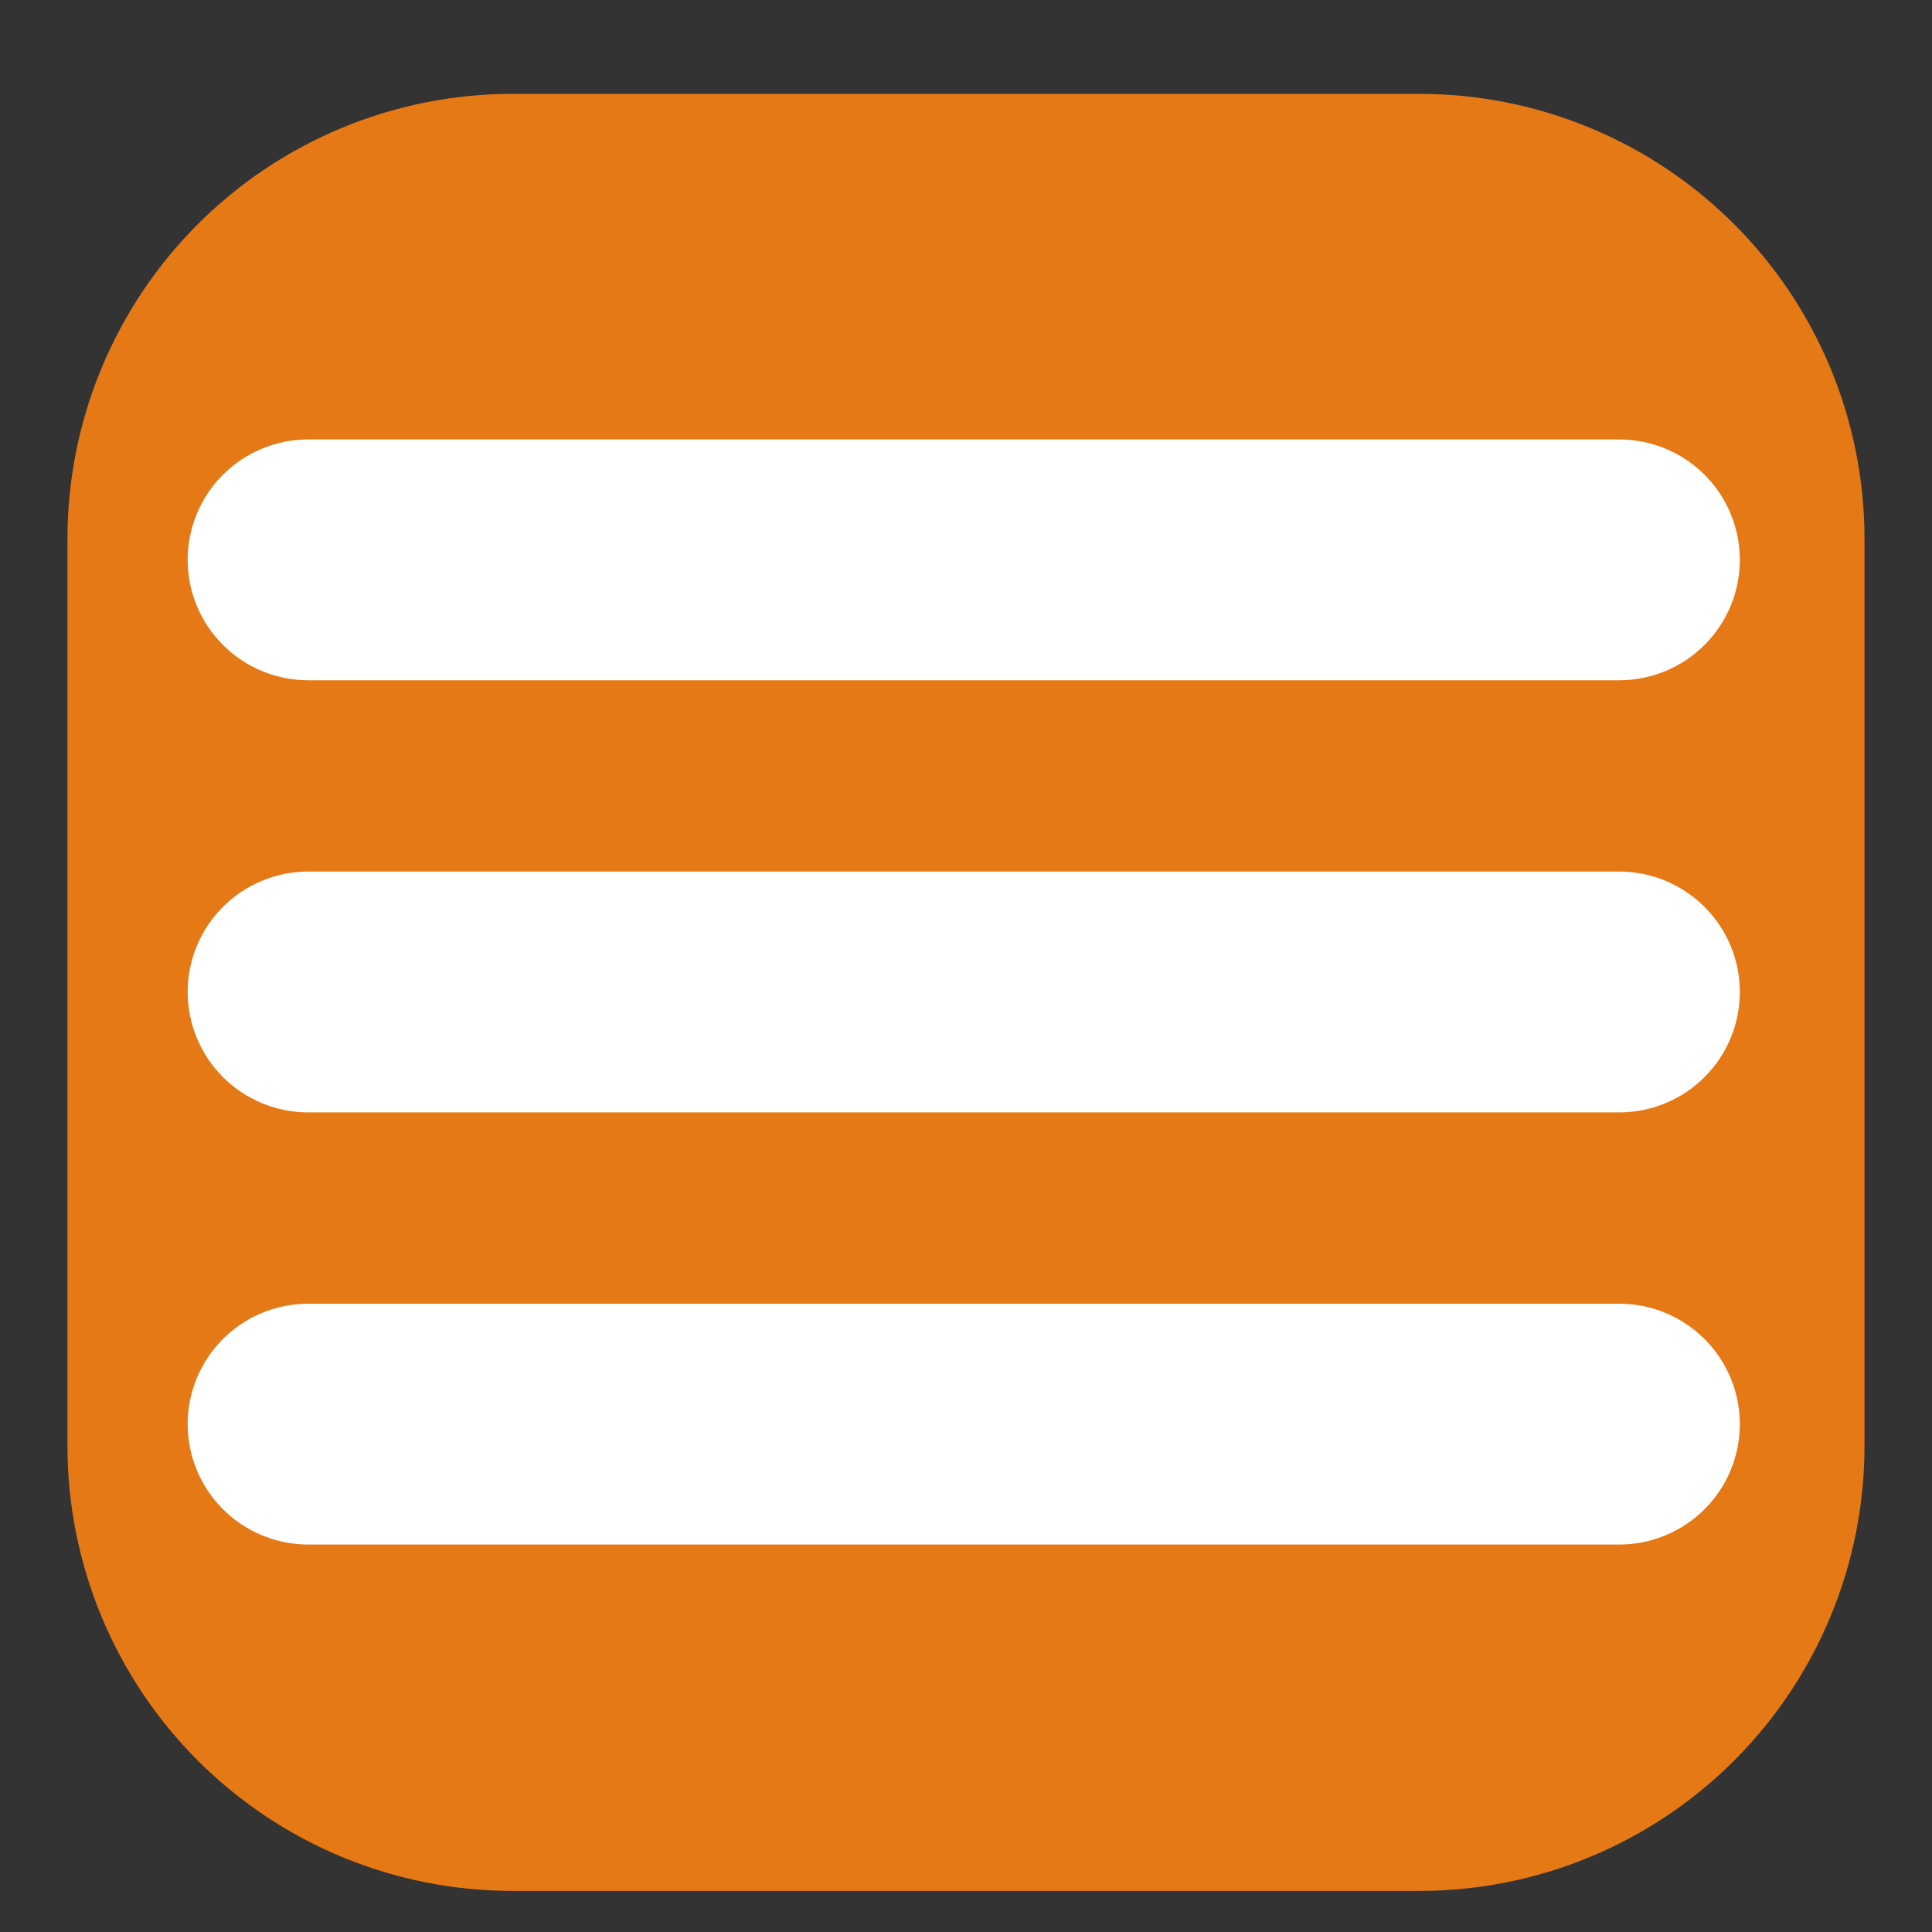 <svg xmlns="http://www.w3.org/2000/svg" xmlns:xlink="http://www.w3.org/1999/xlink" width="500" zoomAndPan="magnify" viewBox="0 0 375 375" height="500" preserveAspectRatio="xMidYMid meet" version="1.0"><rect x="0" y="0" width="375" height="375" fill="#333333" stroke="none"/><defs><clipPath id="e642256d6f"><path d="M 13.09 18.219 L 361.84 18.219 L 361.84 366.969 L 13.09 366.969 Z M 13.09 18.219 " clip-rule="nonzero"/></clipPath><clipPath id="dd5698fae5"><path d="M 36.312 85.293 L 337.812 85.293 L 337.812 133 L 36.312 133 Z M 36.312 85.293 " clip-rule="nonzero"/></clipPath><clipPath id="ca7b0d4bb7"><path d="M 36.312 169 L 337.812 169 L 337.812 216 L 36.312 216 Z M 36.312 169 " clip-rule="nonzero"/></clipPath><clipPath id="9509469473"><path d="M 36.312 253 L 337.812 253 L 337.812 299.793 L 36.312 299.793 Z M 36.312 253 " clip-rule="nonzero"/></clipPath></defs><g clip-path="url(#e642256d6f)"><path fill="#e57916" d="M 99.473 18.219 L 275.52 18.219 C 276.934 18.219 278.348 18.25 279.758 18.32 C 281.172 18.391 282.578 18.496 283.988 18.633 C 285.395 18.773 286.797 18.945 288.195 19.152 C 289.594 19.359 290.984 19.602 292.371 19.875 C 293.758 20.152 295.137 20.461 296.508 20.805 C 297.879 21.148 299.242 21.527 300.594 21.938 C 301.949 22.348 303.289 22.789 304.621 23.266 C 305.953 23.742 307.27 24.25 308.574 24.793 C 309.883 25.332 311.176 25.906 312.453 26.512 C 313.73 27.113 314.992 27.75 316.238 28.418 C 317.484 29.082 318.715 29.781 319.93 30.508 C 321.141 31.234 322.336 31.988 323.512 32.773 C 324.684 33.559 325.84 34.375 326.977 35.215 C 328.113 36.059 329.227 36.926 330.32 37.824 C 331.41 38.723 332.48 39.645 333.527 40.594 C 334.578 41.543 335.602 42.52 336.602 43.516 C 337.598 44.516 338.574 45.539 339.523 46.586 C 340.473 47.637 341.395 48.707 342.293 49.797 C 343.188 50.891 344.059 52.004 344.902 53.141 C 345.742 54.277 346.559 55.43 347.344 56.605 C 348.129 57.781 348.883 58.977 349.609 60.188 C 350.336 61.402 351.035 62.633 351.699 63.879 C 352.367 65.125 353.004 66.387 353.605 67.664 C 354.211 68.941 354.785 70.234 355.324 71.539 C 355.867 72.848 356.375 74.164 356.852 75.496 C 357.328 76.828 357.77 78.168 358.18 79.523 C 358.59 80.875 358.969 82.238 359.312 83.609 C 359.656 84.98 359.965 86.359 360.238 87.746 C 360.516 89.133 360.758 90.523 360.965 91.922 C 361.172 93.32 361.344 94.723 361.484 96.129 C 361.621 97.539 361.727 98.945 361.797 100.359 C 361.867 101.77 361.898 103.184 361.898 104.598 L 361.898 280.645 C 361.898 282.059 361.867 283.473 361.797 284.883 C 361.727 286.297 361.621 287.707 361.484 289.113 C 361.344 290.52 361.172 291.922 360.965 293.32 C 360.758 294.719 360.516 296.109 360.242 297.496 C 359.965 298.883 359.656 300.262 359.312 301.633 C 358.969 303.004 358.59 304.367 358.18 305.719 C 357.77 307.074 357.328 308.414 356.852 309.746 C 356.375 311.078 355.867 312.395 355.324 313.703 C 354.785 315.008 354.211 316.301 353.605 317.578 C 353.004 318.855 352.367 320.117 351.699 321.363 C 351.035 322.613 350.336 323.84 349.609 325.055 C 348.883 326.266 348.129 327.461 347.344 328.637 C 346.559 329.812 345.742 330.965 344.902 332.102 C 344.059 333.238 343.188 334.352 342.293 335.445 C 341.395 336.539 340.473 337.605 339.523 338.656 C 338.574 339.703 337.598 340.727 336.602 341.727 C 335.602 342.727 334.578 343.699 333.527 344.648 C 332.48 345.598 331.41 346.52 330.32 347.418 C 329.227 348.316 328.113 349.184 326.977 350.027 C 325.84 350.867 324.684 351.684 323.512 352.469 C 322.336 353.254 321.141 354.008 319.93 354.734 C 318.715 355.461 317.484 356.16 316.238 356.824 C 314.992 357.492 313.73 358.129 312.453 358.73 C 311.176 359.336 309.883 359.91 308.574 360.449 C 307.27 360.992 305.953 361.5 304.621 361.977 C 303.289 362.453 301.949 362.895 300.594 363.305 C 299.242 363.715 297.879 364.094 296.508 364.438 C 295.137 364.781 293.758 365.09 292.371 365.367 C 290.984 365.641 289.594 365.883 288.195 366.09 C 286.797 366.297 285.395 366.473 283.988 366.609 C 282.578 366.75 281.172 366.852 279.758 366.922 C 278.348 366.992 276.934 367.027 275.52 367.027 L 99.473 367.027 C 98.059 367.027 96.645 366.992 95.234 366.922 C 93.82 366.852 92.41 366.75 91.004 366.609 C 89.598 366.473 88.195 366.297 86.797 366.09 C 85.398 365.883 84.008 365.641 82.621 365.367 C 81.234 365.09 79.855 364.781 78.484 364.438 C 77.113 364.094 75.75 363.715 74.398 363.305 C 73.043 362.895 71.703 362.453 70.371 361.977 C 69.039 361.5 67.723 360.992 66.414 360.449 C 65.109 359.91 63.816 359.336 62.539 358.73 C 61.262 358.129 60 357.492 58.754 356.824 C 57.504 356.16 56.277 355.461 55.062 354.734 C 53.852 354.008 52.656 353.254 51.48 352.469 C 50.305 351.684 49.152 350.867 48.016 350.027 C 46.879 349.184 45.766 348.316 44.672 347.418 C 43.578 346.52 42.508 345.598 41.461 344.648 C 40.414 343.699 39.391 342.727 38.391 341.727 C 37.391 340.727 36.418 339.703 35.469 338.656 C 34.52 337.605 33.594 336.539 32.699 335.445 C 31.801 334.352 30.934 333.238 30.09 332.102 C 29.25 330.965 28.434 329.812 27.648 328.637 C 26.863 327.461 26.109 326.266 25.383 325.055 C 24.652 323.84 23.957 322.613 23.293 321.363 C 22.625 320.117 21.988 318.855 21.387 317.578 C 20.781 316.301 20.207 315.008 19.668 313.703 C 19.125 312.395 18.617 311.078 18.141 309.746 C 17.664 308.414 17.223 307.074 16.812 305.719 C 16.402 304.367 16.023 303.004 15.68 301.633 C 15.336 300.262 15.027 298.883 14.75 297.496 C 14.477 296.109 14.234 294.719 14.027 293.32 C 13.82 291.922 13.645 290.52 13.508 289.113 C 13.367 287.707 13.266 286.297 13.195 284.883 C 13.125 283.473 13.09 282.059 13.09 280.645 L 13.09 104.598 C 13.09 103.184 13.125 101.77 13.195 100.359 C 13.266 98.945 13.367 97.539 13.508 96.129 C 13.645 94.723 13.82 93.32 14.027 91.922 C 14.234 90.523 14.477 89.133 14.75 87.746 C 15.027 86.359 15.336 84.98 15.68 83.609 C 16.023 82.238 16.402 80.875 16.812 79.523 C 17.223 78.168 17.664 76.828 18.141 75.496 C 18.617 74.164 19.125 72.848 19.668 71.539 C 20.207 70.234 20.781 68.941 21.387 67.664 C 21.988 66.387 22.625 65.125 23.293 63.879 C 23.957 62.633 24.652 61.402 25.383 60.188 C 26.109 58.977 26.863 57.781 27.648 56.605 C 28.434 55.43 29.25 54.277 30.09 53.141 C 30.934 52.004 31.801 50.891 32.699 49.797 C 33.594 48.707 34.52 47.637 35.469 46.586 C 36.418 45.539 37.391 44.516 38.391 43.516 C 39.391 42.516 40.414 41.543 41.461 40.594 C 42.508 39.645 43.578 38.723 44.672 37.824 C 45.766 36.926 46.879 36.059 48.016 35.215 C 49.152 34.375 50.305 33.559 51.48 32.773 C 52.656 31.988 53.852 31.234 55.062 30.508 C 56.277 29.781 57.504 29.082 58.754 28.418 C 60 27.75 61.262 27.113 62.539 26.512 C 63.816 25.906 65.109 25.332 66.414 24.793 C 67.723 24.25 69.039 23.742 70.371 23.266 C 71.703 22.789 73.043 22.348 74.398 21.938 C 75.75 21.527 77.113 21.148 78.484 20.805 C 79.855 20.461 81.234 20.152 82.621 19.875 C 84.008 19.602 85.398 19.359 86.797 19.152 C 88.195 18.945 89.598 18.773 91.004 18.633 C 92.41 18.496 93.82 18.391 95.234 18.32 C 96.645 18.25 98.059 18.219 99.473 18.219 Z M 99.473 18.219 " fill-opacity="1" fill-rule="nonzero"/></g><g clip-path="url(#dd5698fae5)"><path fill="#ffffff" d="M 59.84 85.293 L 314.285 85.293 C 315.051 85.293 315.816 85.332 316.578 85.406 C 317.344 85.48 318.102 85.594 318.852 85.742 C 319.605 85.891 320.348 86.078 321.082 86.301 C 321.816 86.523 322.535 86.777 323.246 87.07 C 323.953 87.363 324.645 87.691 325.32 88.051 C 325.996 88.414 326.656 88.805 327.293 89.23 C 327.93 89.656 328.547 90.113 329.137 90.598 C 329.73 91.082 330.297 91.598 330.84 92.137 C 331.383 92.68 331.898 93.246 332.383 93.84 C 332.871 94.43 333.328 95.043 333.754 95.68 C 334.18 96.316 334.574 96.973 334.934 97.648 C 335.297 98.324 335.625 99.016 335.918 99.723 C 336.211 100.43 336.469 101.148 336.691 101.883 C 336.914 102.613 337.102 103.355 337.25 104.105 C 337.398 104.855 337.512 105.613 337.586 106.375 C 337.66 107.137 337.699 107.902 337.699 108.664 C 337.699 109.43 337.66 110.195 337.586 110.957 C 337.512 111.719 337.398 112.477 337.25 113.227 C 337.102 113.977 336.914 114.719 336.691 115.449 C 336.469 116.184 336.211 116.902 335.918 117.609 C 335.625 118.316 335.297 119.008 334.934 119.684 C 334.574 120.359 334.18 121.016 333.754 121.652 C 333.328 122.289 332.871 122.902 332.383 123.492 C 331.898 124.086 331.383 124.652 330.84 125.191 C 330.297 125.734 329.73 126.246 329.137 126.734 C 328.547 127.219 327.93 127.676 327.293 128.102 C 326.656 128.523 325.996 128.918 325.32 129.277 C 324.645 129.641 323.953 129.969 323.246 130.258 C 322.535 130.551 321.816 130.809 321.082 131.031 C 320.348 131.254 319.605 131.441 318.852 131.59 C 318.102 131.738 317.344 131.852 316.578 131.926 C 315.816 132 315.051 132.039 314.285 132.039 L 59.84 132.039 C 59.07 132.039 58.309 132 57.543 131.926 C 56.781 131.852 56.023 131.738 55.27 131.59 C 54.52 131.441 53.777 131.254 53.043 131.031 C 52.309 130.809 51.586 130.551 50.879 130.258 C 50.168 129.969 49.477 129.641 48.801 129.277 C 48.125 128.918 47.469 128.523 46.828 128.102 C 46.191 127.676 45.578 127.219 44.984 126.734 C 44.391 126.246 43.824 125.734 43.281 125.191 C 42.738 124.652 42.227 124.086 41.738 123.492 C 41.25 122.902 40.797 122.289 40.371 121.652 C 39.945 121.016 39.551 120.359 39.188 119.684 C 38.828 119.008 38.5 118.316 38.207 117.609 C 37.914 116.902 37.652 116.184 37.434 115.449 C 37.211 114.719 37.023 113.977 36.875 113.227 C 36.723 112.477 36.609 111.719 36.535 110.957 C 36.461 110.195 36.422 109.43 36.422 108.664 C 36.422 107.902 36.461 107.137 36.535 106.375 C 36.609 105.613 36.723 104.855 36.875 104.105 C 37.023 103.355 37.211 102.613 37.434 101.883 C 37.652 101.148 37.914 100.43 38.207 99.723 C 38.5 99.016 38.828 98.324 39.188 97.648 C 39.551 96.973 39.945 96.316 40.371 95.68 C 40.797 95.043 41.25 94.43 41.738 93.84 C 42.227 93.246 42.738 92.68 43.281 92.137 C 43.824 91.598 44.391 91.082 44.984 90.598 C 45.578 90.113 46.191 89.656 46.828 89.23 C 47.469 88.805 48.125 88.414 48.801 88.051 C 49.477 87.691 50.168 87.363 50.879 87.07 C 51.586 86.777 52.309 86.523 53.043 86.301 C 53.777 86.078 54.52 85.891 55.27 85.742 C 56.023 85.594 56.781 85.48 57.543 85.406 C 58.309 85.332 59.07 85.293 59.84 85.293 Z M 59.84 85.293 " fill-opacity="1" fill-rule="nonzero"/></g><g clip-path="url(#ca7b0d4bb7)"><path fill="#ffffff" d="M 59.84 169.168 L 314.285 169.168 C 315.051 169.168 315.816 169.207 316.578 169.281 C 317.344 169.355 318.102 169.469 318.852 169.617 C 319.605 169.77 320.348 169.953 321.082 170.176 C 321.816 170.398 322.535 170.656 323.246 170.949 C 323.953 171.242 324.645 171.57 325.32 171.93 C 325.996 172.289 326.656 172.684 327.293 173.109 C 327.93 173.535 328.547 173.988 329.137 174.477 C 329.73 174.961 330.297 175.473 330.84 176.016 C 331.383 176.559 331.898 177.125 332.383 177.715 C 332.871 178.309 333.328 178.922 333.754 179.559 C 334.18 180.195 334.574 180.852 334.934 181.523 C 335.297 182.199 335.625 182.891 335.918 183.598 C 336.211 184.305 336.469 185.027 336.691 185.758 C 336.914 186.492 337.102 187.23 337.25 187.984 C 337.398 188.734 337.512 189.488 337.586 190.25 C 337.66 191.016 337.699 191.777 337.699 192.543 C 337.699 193.309 337.66 194.07 337.586 194.832 C 337.512 195.594 337.398 196.352 337.25 197.102 C 337.102 197.852 336.914 198.594 336.691 199.328 C 336.469 200.059 336.211 200.781 335.918 201.488 C 335.625 202.195 335.297 202.887 334.934 203.562 C 334.574 204.234 334.18 204.891 333.754 205.527 C 333.328 206.164 332.871 206.777 332.383 207.371 C 331.898 207.961 331.383 208.527 330.84 209.07 C 330.297 209.613 329.73 210.125 329.137 210.609 C 328.547 211.098 327.93 211.551 327.293 211.977 C 326.656 212.402 325.996 212.797 325.32 213.156 C 324.645 213.516 323.953 213.844 323.246 214.137 C 322.535 214.43 321.816 214.688 321.082 214.91 C 320.348 215.133 319.605 215.316 318.852 215.465 C 318.102 215.617 317.344 215.727 316.578 215.805 C 315.816 215.879 315.051 215.914 314.285 215.914 L 59.84 215.914 C 59.07 215.914 58.309 215.879 57.543 215.805 C 56.781 215.727 56.023 215.617 55.27 215.465 C 54.52 215.316 53.777 215.133 53.043 214.91 C 52.309 214.688 51.586 214.43 50.879 214.137 C 50.168 213.844 49.477 213.516 48.801 213.156 C 48.125 212.797 47.469 212.402 46.828 211.977 C 46.191 211.551 45.578 211.098 44.984 210.609 C 44.391 210.125 43.824 209.613 43.281 209.07 C 42.738 208.527 42.227 207.961 41.738 207.371 C 41.25 206.777 40.797 206.164 40.371 205.527 C 39.945 204.891 39.551 204.234 39.188 203.562 C 38.828 202.887 38.5 202.195 38.207 201.488 C 37.914 200.781 37.652 200.059 37.434 199.328 C 37.211 198.594 37.023 197.852 36.875 197.102 C 36.723 196.352 36.609 195.594 36.535 194.832 C 36.461 194.07 36.422 193.309 36.422 192.543 C 36.422 191.777 36.461 191.016 36.535 190.25 C 36.609 189.488 36.723 188.734 36.875 187.984 C 37.023 187.23 37.211 186.492 37.434 185.758 C 37.652 185.027 37.914 184.305 38.207 183.598 C 38.5 182.891 38.828 182.199 39.188 181.523 C 39.551 180.852 39.945 180.195 40.371 179.559 C 40.797 178.922 41.25 178.309 41.738 177.715 C 42.227 177.125 42.738 176.559 43.281 176.016 C 43.824 175.473 44.391 174.961 44.984 174.477 C 45.578 173.988 46.191 173.535 46.828 173.109 C 47.469 172.684 48.125 172.289 48.801 171.93 C 49.477 171.57 50.168 171.242 50.879 170.949 C 51.586 170.656 52.309 170.398 53.043 170.176 C 53.777 169.953 54.52 169.77 55.27 169.617 C 56.023 169.469 56.781 169.355 57.543 169.281 C 58.309 169.207 59.07 169.168 59.84 169.168 Z M 59.84 169.168 " fill-opacity="1" fill-rule="nonzero"/></g><g clip-path="url(#9509469473)"><path fill="#ffffff" d="M 59.84 253.047 L 314.285 253.047 C 315.051 253.047 315.816 253.086 316.578 253.16 C 317.344 253.234 318.102 253.348 318.852 253.496 C 319.605 253.645 320.348 253.832 321.082 254.055 C 321.816 254.277 322.535 254.531 323.246 254.824 C 323.953 255.117 324.645 255.445 325.32 255.805 C 325.996 256.168 326.656 256.562 327.293 256.984 C 327.93 257.41 328.547 257.867 329.137 258.352 C 329.73 258.836 330.297 259.352 330.84 259.891 C 331.383 260.434 331.898 261 332.383 261.594 C 332.871 262.184 333.328 262.797 333.754 263.434 C 334.18 264.07 334.574 264.727 334.934 265.402 C 335.297 266.078 335.625 266.77 335.918 267.477 C 336.211 268.184 336.469 268.902 336.691 269.637 C 336.914 270.367 337.102 271.109 337.25 271.859 C 337.398 272.609 337.512 273.367 337.586 274.129 C 337.66 274.891 337.699 275.656 337.699 276.418 C 337.699 277.184 337.66 277.949 337.586 278.711 C 337.512 279.473 337.398 280.23 337.25 280.98 C 337.102 281.73 336.914 282.473 336.691 283.203 C 336.469 283.938 336.211 284.656 335.918 285.363 C 335.625 286.07 335.297 286.762 334.934 287.438 C 334.574 288.113 334.18 288.77 333.754 289.406 C 333.328 290.043 332.871 290.656 332.383 291.246 C 331.898 291.84 331.383 292.406 330.84 292.945 C 330.297 293.488 329.73 294 329.137 294.488 C 328.547 294.973 327.93 295.43 327.293 295.855 C 326.656 296.277 325.996 296.672 325.32 297.031 C 324.645 297.395 323.953 297.723 323.246 298.012 C 322.535 298.305 321.816 298.562 321.082 298.785 C 320.348 299.008 319.605 299.195 318.852 299.344 C 318.102 299.492 317.344 299.605 316.578 299.68 C 315.816 299.754 315.051 299.793 314.285 299.793 L 59.84 299.793 C 59.07 299.793 58.309 299.754 57.543 299.68 C 56.781 299.605 56.023 299.492 55.27 299.344 C 54.52 299.195 53.777 299.008 53.043 298.785 C 52.309 298.562 51.586 298.305 50.879 298.012 C 50.168 297.723 49.477 297.395 48.801 297.031 C 48.125 296.672 47.469 296.277 46.828 295.855 C 46.191 295.43 45.578 294.973 44.984 294.488 C 44.391 294 43.824 293.488 43.281 292.945 C 42.738 292.406 42.227 291.84 41.738 291.246 C 41.25 290.656 40.797 290.043 40.371 289.406 C 39.945 288.77 39.551 288.113 39.188 287.438 C 38.828 286.762 38.5 286.07 38.207 285.363 C 37.914 284.656 37.652 283.938 37.434 283.203 C 37.211 282.473 37.023 281.73 36.875 280.98 C 36.723 280.23 36.609 279.473 36.535 278.711 C 36.461 277.949 36.422 277.184 36.422 276.418 C 36.422 275.656 36.461 274.891 36.535 274.129 C 36.609 273.367 36.723 272.609 36.875 271.859 C 37.023 271.109 37.211 270.367 37.434 269.637 C 37.652 268.902 37.914 268.184 38.207 267.477 C 38.5 266.77 38.828 266.078 39.188 265.402 C 39.551 264.727 39.945 264.07 40.371 263.434 C 40.797 262.797 41.25 262.184 41.738 261.594 C 42.227 261 42.738 260.434 43.281 259.891 C 43.824 259.352 44.391 258.836 44.984 258.352 C 45.578 257.867 46.191 257.41 46.828 256.984 C 47.469 256.562 48.125 256.168 48.801 255.805 C 49.477 255.445 50.168 255.117 50.879 254.824 C 51.586 254.531 52.309 254.277 53.043 254.055 C 53.777 253.832 54.52 253.645 55.27 253.496 C 56.023 253.348 56.781 253.234 57.543 253.16 C 58.309 253.086 59.07 253.047 59.84 253.047 Z M 59.84 253.047 " fill-opacity="1" fill-rule="nonzero"/></g></svg>